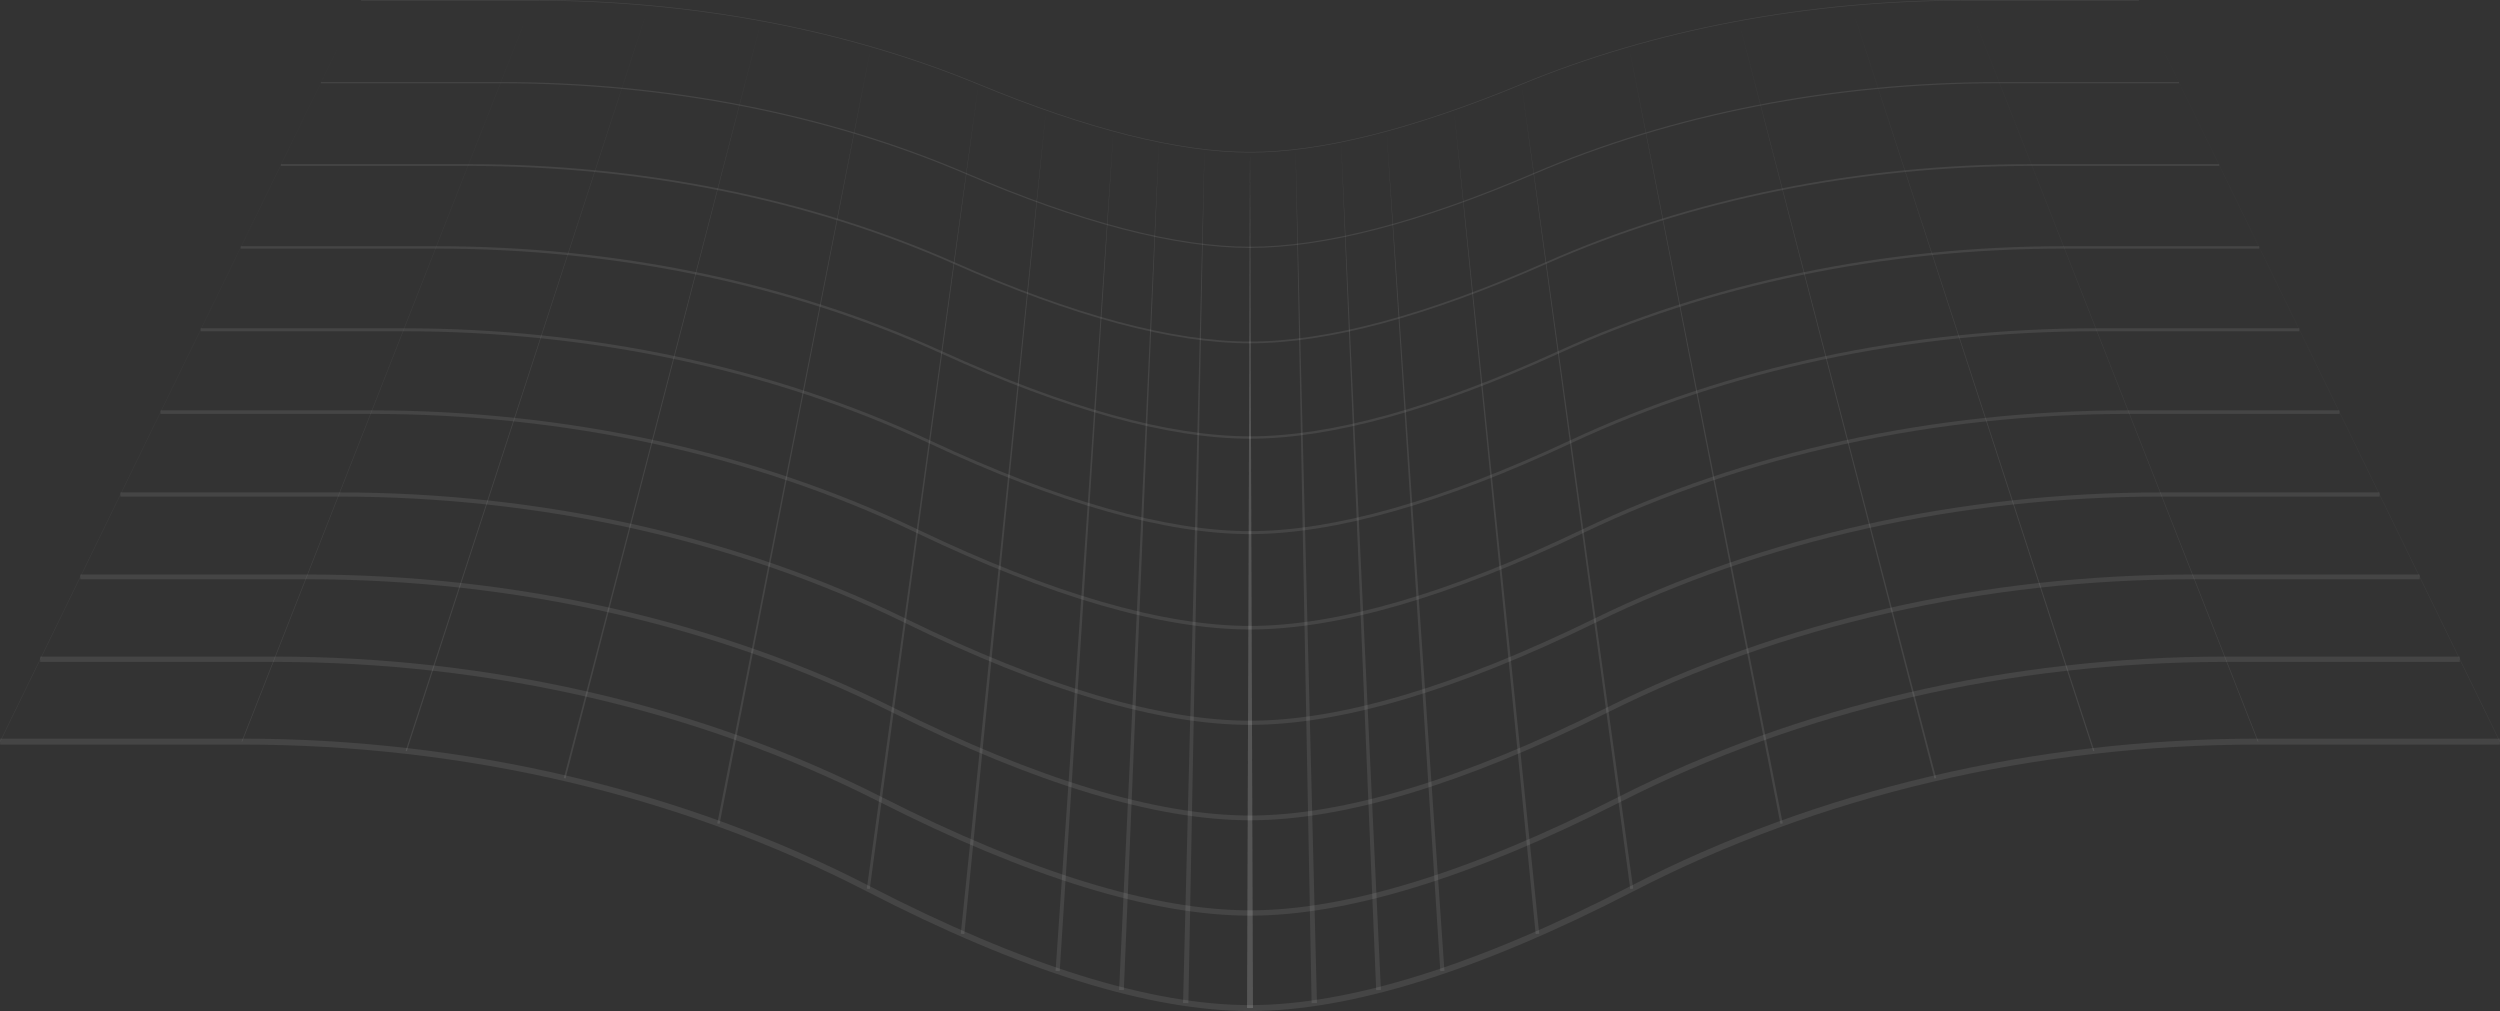<svg width="1177" height="476" viewBox="0 0 1177 476" fill="none" xmlns="http://www.w3.org/2000/svg">
<rect x="0" y="0" width="1177" height="476" fill="#333333" stroke="none"/>
<path d="M588.503 476C541.228 476 480.548 457.058 408.145 419.699C320.475 374.461 218.724 350.546 113.897 350.546H0.067V347.752H113.897C166.199 347.752 218.156 353.742 268.318 365.549C318.335 377.322 365.81 394.705 409.422 417.212C481.423 454.365 541.674 473.206 588.503 473.206C635.326 473.206 695.577 454.365 767.584 417.212C811.201 394.705 858.677 377.322 908.688 365.549C958.855 353.737 1010.81 347.752 1063.11 347.752H1176.94V350.546H1063.11C958.281 350.546 856.531 374.456 768.86 419.699C696.457 457.058 635.777 476 588.503 476Z" fill="#ECECEC" fill-opacity="0.1"/>
<path d="M588.503 431.092C542.761 431.092 484.049 413.055 413.982 377.49C329.109 334.404 230.603 311.628 129.12 311.628H18.941V309.114H129.12C179.733 309.114 230.012 314.813 278.557 326.061C326.958 337.27 372.905 353.821 415.113 375.249C484.823 410.636 543.157 428.583 588.497 428.583C633.837 428.583 692.177 410.641 761.881 375.249C804.089 353.821 850.031 337.276 898.437 326.061C946.982 314.819 997.261 309.114 1047.87 309.114H1158.05V311.628H1047.87C946.392 311.628 847.885 334.404 763.013 377.49C692.957 413.055 634.239 431.092 588.503 431.092Z" fill="#ECECEC" fill-opacity="0.1"/>
<path d="M588.503 386.184C544.3 386.184 487.544 369.058 419.818 335.281C337.744 294.346 242.487 272.71 144.348 272.71H37.821V270.475H144.348C242.827 270.475 338.429 292.195 420.81 333.28C488.224 366.901 544.645 383.949 588.497 383.949C632.355 383.949 688.771 366.901 756.185 333.28C838.565 292.195 934.167 270.475 1032.65 270.475H1139.17V272.71H1032.65C934.507 272.71 839.251 294.346 757.177 335.281C689.462 369.058 632.706 386.184 588.503 386.184Z" fill="#ECECEC" fill-opacity="0.1"/>
<path d="M588.503 341.271C545.833 341.271 491.044 325.055 425.654 293.066C346.373 254.288 254.366 233.787 159.577 233.787H56.7V231.831H159.577C254.661 231.831 346.969 252.399 426.512 291.306C491.63 323.161 546.134 339.31 588.503 339.31C630.872 339.31 685.376 323.156 750.494 291.306C830.037 252.394 922.339 231.831 1017.43 231.831H1120.3V233.787H1017.43C922.635 233.787 830.627 254.282 751.352 293.066C685.961 325.055 631.173 341.271 588.503 341.271Z" fill="#ECECEC" fill-opacity="0.1"/>
<path d="M588.503 296.363C547.365 296.363 494.539 281.053 431.49 250.857C355.013 214.23 266.25 194.869 174.806 194.869H75.586V193.193H174.806C266.5 193.193 355.509 212.61 432.209 249.343C495.03 279.427 547.616 294.687 588.503 294.687C629.389 294.687 681.976 279.432 744.797 249.343C821.503 212.61 910.511 193.193 1002.2 193.193H1101.42V194.869H1002.2C910.756 194.869 821.993 214.23 745.516 250.857C682.466 281.053 629.64 296.363 588.503 296.363Z" fill="#ECECEC" fill-opacity="0.1"/>
<path d="M588.503 251.455C548.898 251.455 498.034 237.05 437.321 208.648C363.641 174.178 278.128 155.957 190.034 155.957H94.46V154.56H190.029C278.329 154.56 364.043 172.826 437.906 207.385C498.436 235.703 549.099 250.064 588.503 250.064C627.901 250.064 678.57 235.703 739.094 207.385C812.957 172.826 898.671 154.56 986.971 154.56H1082.54V155.957H986.971C898.872 155.957 813.364 174.178 739.679 208.648C678.971 237.05 628.107 251.455 588.503 251.455Z" fill="#ECECEC" fill-opacity="0.1"/>
<path d="M588.503 206.547C550.431 206.547 501.524 193.053 443.151 166.433C372.27 134.115 290.007 117.033 205.257 117.033H113.339V115.916H205.257C290.163 115.916 372.582 133.031 443.608 165.417C501.841 191.963 550.587 205.43 588.497 205.43C626.407 205.43 675.159 191.969 733.386 165.417C804.412 133.036 886.832 115.916 971.737 115.916H1063.65V117.033H971.737C886.988 117.033 804.724 134.115 733.843 166.433C675.476 193.047 626.574 206.547 588.503 206.547Z" fill="#ECECEC" fill-opacity="0.1"/>
<path d="M588.503 161.634C551.959 161.634 505.019 149.045 448.976 124.219C380.893 94.057 301.885 78.115 220.486 78.115H132.219V77.277H220.486C302.002 77.277 381.128 93.247 449.316 123.453C505.247 148.235 552.081 160.796 588.503 160.796C624.924 160.796 671.758 148.229 727.69 123.453C795.878 93.247 875.003 77.277 956.52 77.277H1044.79V78.115H956.52C875.12 78.115 796.107 94.057 728.024 124.219C671.987 149.045 625.041 161.634 588.503 161.634Z" fill="#ECECEC" fill-opacity="0.1"/>
<path d="M588.503 116.726C553.491 116.726 508.508 105.042 454.801 82.004C389.522 53.999 313.758 39.197 235.709 39.197H151.093V38.639H235.709C313.831 38.639 389.667 53.457 455.019 81.49C508.653 104.5 553.564 116.167 588.497 116.167C623.431 116.167 668.342 104.5 721.976 81.49C787.327 53.457 863.164 38.639 941.286 38.639H1025.9V39.197H941.286C863.236 39.197 787.478 53.999 722.194 82.004C668.498 105.042 623.514 116.726 588.503 116.726Z" fill="#ECECEC" fill-opacity="0.1"/>
<path d="M588.503 71.818C555.019 71.818 511.998 61.045 460.626 39.79C398.145 13.941 325.637 0.279 250.937 0.279H169.978V0H250.937C325.67 0 398.218 13.667 460.732 39.533C512.07 60.771 555.058 71.539 588.503 71.539C621.948 71.539 664.936 60.771 716.274 39.533C778.788 13.673 851.33 0 926.068 0H1007.03V0.279H926.068C851.369 0.279 778.86 13.941 716.38 39.79C665.008 61.039 621.987 71.818 588.503 71.818Z" fill="#ECECEC" fill-opacity="0.1"/>
<path d="M588.503 71.678L589.896 474.603H587.109L588.503 71.678Z" fill="#ECECEC" fill-opacity="0.1"/>
<path d="M567.065 70.36L559.489 472.279L556.986 472.228L567.065 70.36Z" fill="#ECECEC" fill-opacity="0.1"/>
<path d="M545.626 66.906L529.099 466.155L526.875 466.054L545.626 66.906Z" fill="#ECECEC" fill-opacity="0.1"/>
<path d="M524.188 61.9L498.915 457.203L496.964 457.069L524.188 61.9Z" fill="#ECECEC" fill-opacity="0.1"/>
<path d="M492.432 52.021L454.004 439.753L452.337 439.585L492.432 52.021Z" fill="#ECECEC" fill-opacity="0.1"/>
<path d="M460.676 39.661L409.472 418.553L408.095 418.363L460.676 39.661Z" fill="#ECECEC" fill-opacity="0.1"/>
<path d="M410.08 22.026L338.786 387.861L337.694 387.643L410.08 22.026Z" fill="#ECECEC" fill-opacity="0.1"/>
<path d="M358.413 9.873L266.261 366.521L265.447 366.309L358.413 9.873Z" fill="#ECECEC" fill-opacity="0.1"/>
<path d="M305.453 2.609L191.511 353.647L190.982 353.474L305.453 2.609Z" fill="#ECECEC" fill-opacity="0.1"/>
<path d="M250.937 0.14L114.025 349.2L113.763 349.099L250.937 0.14Z" fill="#ECECEC" fill-opacity="0.1"/>
<path d="M0 349.121L169.978 0.14L0.128 349.183L0 349.121Z" fill="#ECECEC" fill-opacity="0.1"/>
<path d="M588.503 71.678L589.896 474.603H587.109L588.503 71.678Z" fill="#ECECEC" fill-opacity="0.1"/>
<path d="M609.941 70.36L620.019 472.228L617.511 472.279L609.941 70.36Z" fill="#ECECEC" fill-opacity="0.1"/>
<path d="M631.379 66.906L650.131 466.054L647.901 466.155L631.379 66.906Z" fill="#ECECEC" fill-opacity="0.1"/>
<path d="M652.818 61.9L680.036 457.069L678.091 457.203L652.818 61.9Z" fill="#ECECEC" fill-opacity="0.1"/>
<path d="M684.573 52.021L724.663 439.585L723.002 439.753L684.573 52.021Z" fill="#ECECEC" fill-opacity="0.1"/>
<path d="M716.324 39.661L768.91 418.363L767.528 418.553L716.324 39.661Z" fill="#ECECEC" fill-opacity="0.1"/>
<path d="M766.92 22.026L839.312 387.643L838.22 387.861L766.92 22.026Z" fill="#ECECEC" fill-opacity="0.1"/>
<path d="M818.593 9.873L911.553 366.309L910.745 366.521L818.593 9.873Z" fill="#ECECEC" fill-opacity="0.1"/>
<path d="M871.547 2.609L986.018 353.474L985.489 353.647L871.547 2.609Z" fill="#ECECEC" fill-opacity="0.1"/>
<path d="M926.068 0.14L1063.24 349.099L1062.98 349.2L926.068 0.14Z" fill="#ECECEC" fill-opacity="0.1"/>
<path d="M1176.88 349.183L1007.03 0.14L1177 349.121L1176.88 349.183Z" fill="#ECECEC" fill-opacity="0.1"/>
</svg>
